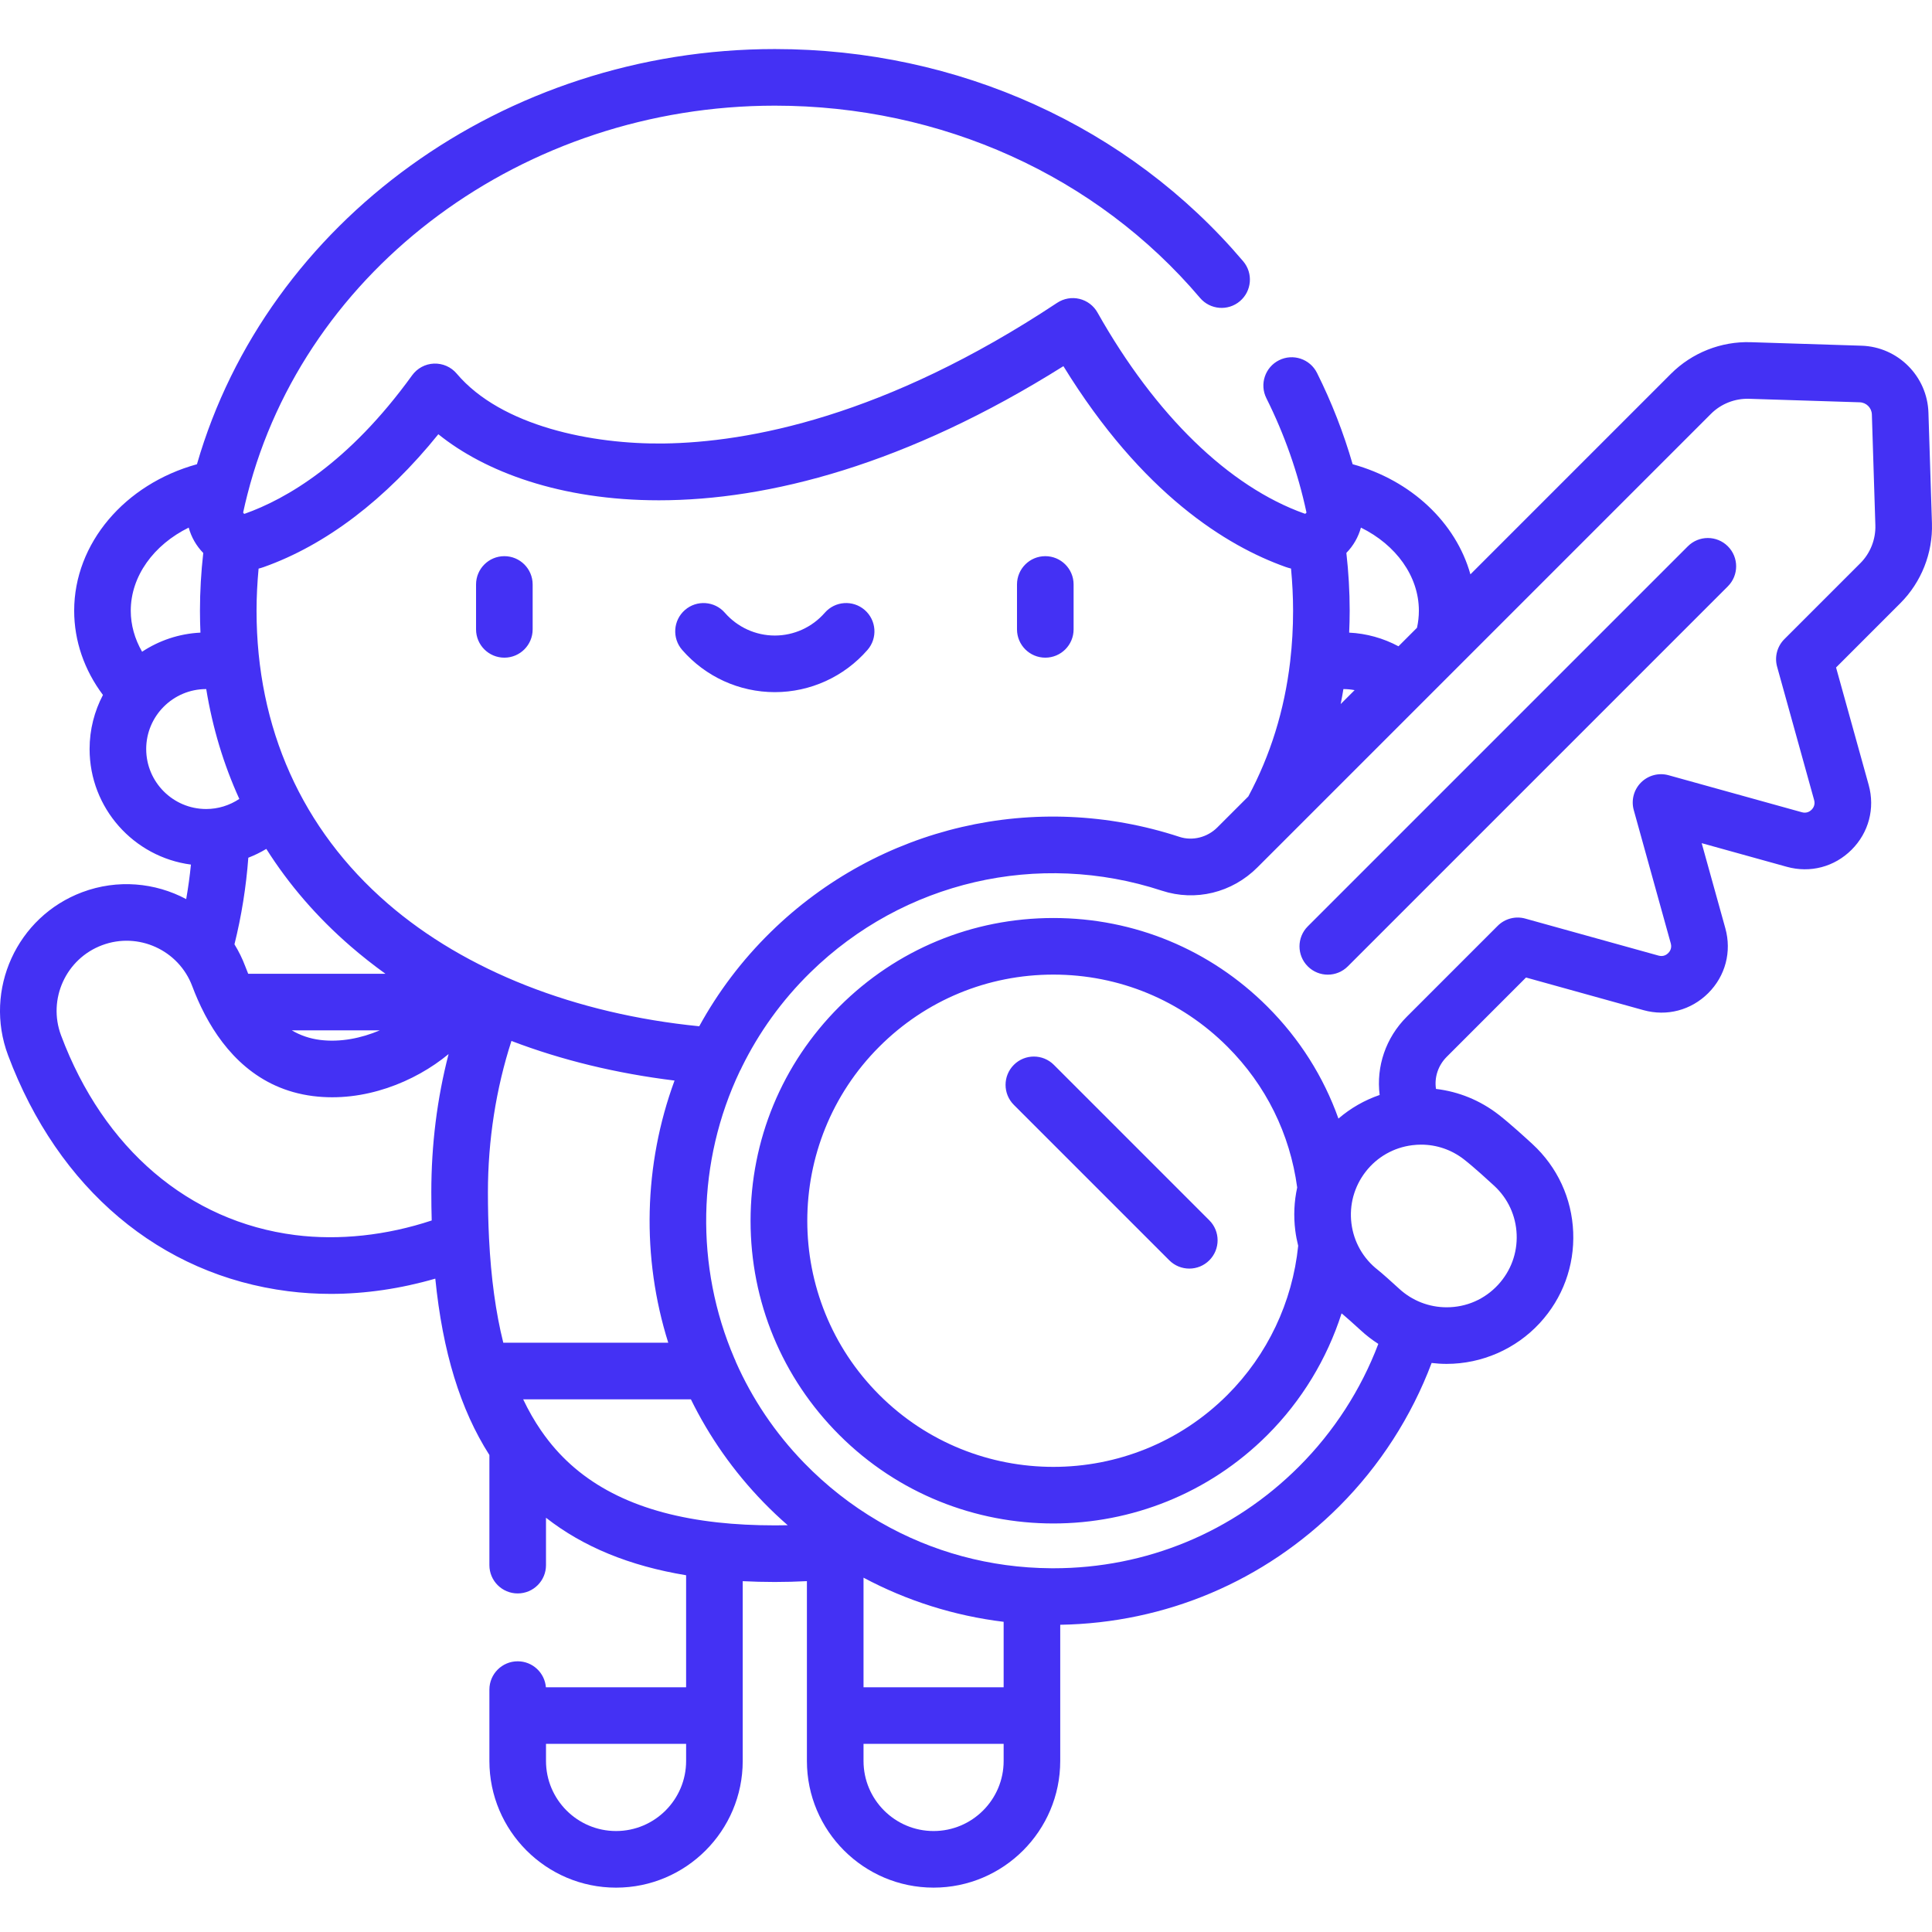 <?xml version="1.0"?>
<svg xmlns="http://www.w3.org/2000/svg" height="512px" viewBox="0 -12 511.998 511" width="512px" class=""><g><path d="m511.984 126.195-.93-29.352c-.305-9.637-8.09-17.422-17.723-17.727l-29.352-.93c-7.887-.258-15.594 2.805-21.164 8.375l-53.141 53.145c-3.832-13.672-15.629-24.887-31.211-29.184-2.398-8.301-5.555-16.41-9.445-24.199-1.852-3.703-6.355-5.207-10.062-3.355-3.703 1.848-5.207 6.355-3.355 10.059 4.805 9.617 8.371 19.77 10.602 30.172.023.102.043.188-.117.328-.031.023-.055.039-.078.055-.043.016-.086.035-.129.051-.066.012-.125-.008-.176-.023-20.023-7.137-39.508-26.062-54.863-53.297-1.02-1.812-2.754-3.121-4.777-3.605-2.023-.488-4.16-.109-5.898 1.039-45.676 30.281-81.93 36.992-104.305 37.285-18.73.234-42.961-4.488-54.832-18.523-1.488-1.762-3.695-2.73-6.016-2.652-2.305.086-4.438 1.234-5.793 3.102-16.824 23.297-33.414 32.812-44.367 36.691-.031.012-.059.016-.09.016-.012-.008-.027-.012-.043-.02-.031-.012-.062-.023-.117-.07-.184-.16-.156-.285-.141-.363.336-1.566.707-3.117 1.102-4.66.004-.023.012-.043.016-.062 15.293-59.961 73.25-102.988 139.758-102.988 44.152 0 85.227 18.57 112.68 50.945 2.68 3.16 7.41 3.551 10.57.871 3.16-2.68 3.551-7.414.871-10.57-30.312-35.746-75.551-56.246-124.121-56.246-71.77 0-134.578 45.715-153.145 110.027-19.113 5.273-32.535 20.961-32.535 38.816 0 7.992 2.676 15.734 7.625 22.328-2.254 4.289-3.539 9.164-3.539 14.332 0 15.668 11.723 28.637 26.859 30.621-.305 3.059-.727 6.113-1.258 9.148-8.207-4.367-18.176-5.34-27.551-1.832-17.332 6.492-26.152 25.875-19.66 43.207 13.273 35.434 40.32 58.227 74.207 62.535 3.703.473 7.512.711 11.324.711 9.141 0 18.559-1.387 27.695-4.043 1.953 19.461 6.648 34.711 14.336 46.742v29.184c0 4.145 3.359 7.5 7.5 7.5 4.145 0 7.5-3.355 7.5-7.5v-12.559c9.848 7.715 22.16 12.77 37.133 15.238v29.688h-37.16c-.316-3.855-3.535-6.883-7.473-6.883-4.141 0-7.5 3.359-7.5 7.5v18.918c0 18.508 15.059 33.566 33.566 33.566 18.508 0 33.566-15.059 33.566-33.566v-47.652c2.762.137 5.594.215 8.508.215 2.902 0 5.734-.082 8.504-.223v47.656c0 18.512 15.059 33.566 33.566 33.566s33.566-15.055 33.566-33.566v-36.094c27.922-.461 54.078-11.527 73.895-31.344 10.797-10.797 19.184-23.836 24.527-38.035 1.309.156 2.637.242 3.973.242 9.344 0 18.336-3.934 24.668-10.797 6.086-6.586 9.234-15.148 8.879-24.105-.355-8.961-4.184-17.246-10.77-23.324-1.711-1.582-6.008-5.504-8.977-7.809-4.895-3.805-10.613-6.129-16.617-6.832-.465-3.066.555-6.215 2.848-8.508l21.012-21.016 31.121 8.645c6.203 1.723 12.625.031 17.18-4.52 4.555-4.555 6.242-10.977 4.52-17.18l-6.266-22.551 22.555 6.262c6.203 1.723 12.625.035 17.176-4.52 4.555-4.555 6.242-10.977 4.523-17.18l-8.645-31.117 17.035-17.039c5.57-5.57 8.625-13.285 8.375-21.16zm-330.156 327.98c0 10.238-8.328 18.566-18.566 18.566-10.234 0-18.566-8.328-18.566-18.566v-4.535h37.133zm178.832-326.855c9.273 4.562 15.355 12.871 15.355 22.023 0 1.52-.168 3.031-.496 4.52l-4.91 4.91c-4.016-2.148-8.473-3.398-13.066-3.621.082-1.922.137-3.855.137-5.809 0-5.078-.301-10.211-.879-15.316 1.859-1.895 3.172-4.211 3.859-6.707zm-4.648 42.793h.023c.996 0 1.984.098 2.953.281l-3.695 3.691c.262-1.316.504-2.641.719-3.973zm-287.48-31.926c.445-.113.891-.242 1.328-.398 16.496-5.844 32.383-17.949 46.305-35.211 12.309 9.934 32.371 17.512 58.445 17.508 29.086 0 65.641-9.43 107.203-35.547 20.859 33.902 43.293 47.656 58.855 53.199.484.176.973.312 1.469.434.348 3.73.543 7.469.543 11.172 0 4.535-.254 8.973-.758 13.312-.008.074-.016.145-.023.219-1.512 12.832-5.227 24.789-11.082 35.691l-8.211 8.207c-2.648 2.652-6.582 3.637-10.016 2.512-38.125-12.5-79.617-2.867-108.273 25.152-7.73 7.555-14.062 16.008-19.012 25.035-32.797-3.262-61.969-14.707-82.547-32.516-22.746-19.68-34.77-46.52-34.77-77.613.004-3.699.199-7.434.543-11.156zm-2.727 76.617c1.656-.641 3.25-1.422 4.77-2.336 5.988 9.469 13.461 18.125 22.371 25.832 2.938 2.543 6.008 4.961 9.199 7.258h-36.371c-.262-.637-.523-1.285-.773-1.957-.777-2.078-1.746-4.027-2.867-5.848 1.875-7.551 3.098-15.238 3.672-22.949zm34.836 45.754c-4.918 2.09-10.477 3.207-15.832 2.531-2.707-.348-5.195-1.191-7.473-2.531zm-65.988-111.215c0-9.148 6.082-17.457 15.355-22.023.684 2.504 1.996 4.828 3.859 6.727-.578 5.094-.875 10.223-.875 15.297 0 1.953.047 3.887.129 5.809-5.691.277-10.984 2.102-15.465 5.062-1.957-3.391-3.004-7.105-3.004-10.871zm4.09 36.66c0-8.762 7.129-15.891 15.891-15.891h.02c1.672 10.25 4.609 19.984 8.766 29.109-2.578 1.719-5.613 2.676-8.785 2.676-8.762 0-15.891-7.129-15.891-15.895zm75.559 117.484c0 2.543.035 5.023.105 7.449-11.949 3.969-24.574 5.34-36.176 3.867-28.18-3.586-50.797-22.875-62.051-52.918-3.59-9.586 1.289-20.309 10.875-23.898 9.586-3.594 20.309 1.285 23.898 10.875.891 2.375 1.969 4.863 3.262 7.34.039.078.082.156.121.234 5.25 9.941 14.039 19.68 28.582 21.531 13.578 1.727 27.008-3.723 35.961-11.129-3.039 11.73-4.578 23.996-4.578 36.648zm19.074 39.844c-2-7.988-3.246-17.137-3.777-27.598-.004-.09-.004-.184-.012-.277-.188-3.812-.285-7.797-.285-11.969 0-13.801 2.148-27.52 6.234-40.125 13.293 5.074 27.785 8.602 43.223 10.496-8.207 22.305-8.781 46.836-1.668 69.473zm71.961 48.406c-5.371 0-10.426-.258-15.172-.781-.031-.004-.059-.008-.086-.012-20.434-2.266-35.141-9.406-44.719-21.648-.66-.844-1.301-1.715-1.918-2.613-.027-.043-.059-.082-.086-.121-1.738-2.531-3.305-5.273-4.711-8.23h44.449c4.824 9.824 11.242 19.062 19.27 27.32 2.055 2.113 4.188 4.129 6.383 6.047-1.129.027-2.262.039-3.41.039zm60.637 62.438c0 10.238-8.328 18.566-18.566 18.566s-18.566-8.328-18.566-18.566v-4.535h37.133zm0-19.535h-37.133v-29.039c11.488 6.129 24.031 10.098 37.133 11.695zm121.992-139.887c2.586 2.004 6.777 5.852 8.004 6.984 3.645 3.363 5.762 7.945 5.957 12.898.199 4.957-1.547 9.691-4.91 13.336-3.555 3.852-8.402 5.973-13.648 5.973-4.676 0-9.145-1.75-12.586-4.926-1.879-1.734-4.539-4.105-5.613-4.957-3.914-3.039-6.41-7.422-7.027-12.34-.305-2.445-.125-4.875.5-7.184.012-.039.023-.074.035-.113.641-2.293 1.727-4.465 3.23-6.406 3.039-3.914 7.426-6.41 12.352-7.027.359-.047.715-.078 1.074-.102.047-.004.102-.008.148-.012.379-.023.754-.035 1.125-.035 4.102 0 8.07 1.352 11.359 3.91zm105.039-158.004-20.133 20.133c-1.91 1.91-2.648 4.703-1.922 7.309l9.812 35.336c.355 1.285-.27 2.152-.672 2.559-.406.402-1.273 1.027-2.559.672l-35.336-9.812c-2.605-.727-5.398.012-7.312 1.922-1.91 1.914-2.645 4.707-1.922 7.309l9.812 35.34c.355 1.281-.266 2.152-.672 2.555-.402.406-1.273 1.031-2.559.676l-35.336-9.816c-2.598-.723-5.398.012-7.309 1.926l-24.109 24.109c-5.559 5.555-8.113 13.18-7.168 20.711-4.012 1.375-7.707 3.492-10.922 6.258-3.941-11.066-10.281-21.125-18.805-29.652-15.156-15.156-35.309-23.504-56.742-23.504-21.438 0-41.586 8.348-56.742 23.504s-23.504 35.309-23.504 56.742c0 21.434 8.348 41.586 23.504 56.742 15.645 15.645 36.188 23.465 56.742 23.465 20.547 0 41.098-7.824 56.738-23.465 9.07-9.07 15.766-20.145 19.641-32.211.129.102.25.211.383.312.473.379 2.703 2.34 4.691 4.172 1.457 1.348 3.02 2.547 4.664 3.602-4.594 12.117-11.777 23.258-21.012 32.492-17.406 17.406-40.496 26.969-65.09 26.969-.223 0-.445 0-.664-.004-16.109-.109-31.535-4.324-45.121-12.133-.215-.141-.441-.27-.668-.387-7.105-4.16-13.695-9.312-19.598-15.383-7.777-8-13.801-17.066-18.082-26.723-.117-.348-.258-.684-.422-1.008-10.438-24.316-9.926-52.227 1.473-76.156.199-.324.367-.668.516-1.027 4.484-9.113 10.539-17.633 18.199-25.121 24.645-24.09 60.32-32.375 93.113-21.621 8.891 2.914 18.582.555 25.297-6.16l9.02-9.016c.012-.012.023-.023.035-.035l45.289-45.289.023-.023 65.844-65.844c2.652-2.656 6.332-4.105 10.082-3.992l29.348.93c1.746.055 3.152 1.465 3.211 3.207l.926 29.352c.121 3.754-1.332 7.43-3.984 10.082zm-149.746 176.84c.172 1.379.438 2.73.77 4.059-1.516 14.91-8.133 28.898-18.742 39.508-25.438 25.441-66.832 25.441-92.27 0-25.441-25.438-25.441-66.828 0-92.27 12.32-12.324 28.707-19.109 46.133-19.109 17.43 0 33.816 6.785 46.137 19.109 10.191 10.195 16.559 23.074 18.48 37.312-.809 3.691-.992 7.531-.508 11.391zm-209.602-151.801c4.145 0 7.5-3.359 7.5-7.5v-11.898c0-4.141-3.355-7.5-7.5-7.5-4.141 0-7.5 3.359-7.5 7.5v11.898c0 4.141 3.359 7.5 7.5 7.5zm145.629 107.906c-2.93-2.93-7.68-2.93-10.609 0-2.926 2.93-2.926 7.68 0 10.605l41.195 41.195c1.465 1.465 3.383 2.195 5.305 2.195 1.918 0 3.836-.73 5.301-2.195 2.93-2.93 2.93-7.68 0-10.605zm168.004-137.418-100.715 100.715c-2.93 2.93-2.93 7.676 0 10.605 1.465 1.465 3.387 2.199 5.305 2.199 1.918 0 3.84-.734 5.305-2.199l100.715-100.715c2.926-2.93 2.926-7.68 0-10.605-2.93-2.93-7.68-2.93-10.609 0zm-241.953 38.648c9.41 0 18.359-4.078 24.551-11.184 2.723-3.121 2.395-7.859-.727-10.582-3.125-2.719-7.859-2.395-10.582.727-3.344 3.836-8.168 6.039-13.242 6.039-5.074 0-9.898-2.203-13.246-6.039-2.719-3.121-7.457-3.445-10.578-.727-3.125 2.723-3.449 7.461-.727 10.582 6.191 7.109 15.141 11.184 24.551 11.184zm71.676-9.137c4.145 0 7.5-3.359 7.5-7.5v-11.898c0-4.141-3.355-7.5-7.5-7.5s-7.5 3.359-7.5 7.5v11.898c0 4.141 3.359 7.5 7.5 7.5zm0 0" data-original="#000000" class="active-path" data-old_color="#000000" fill="#4431F4"/></g> </svg>

